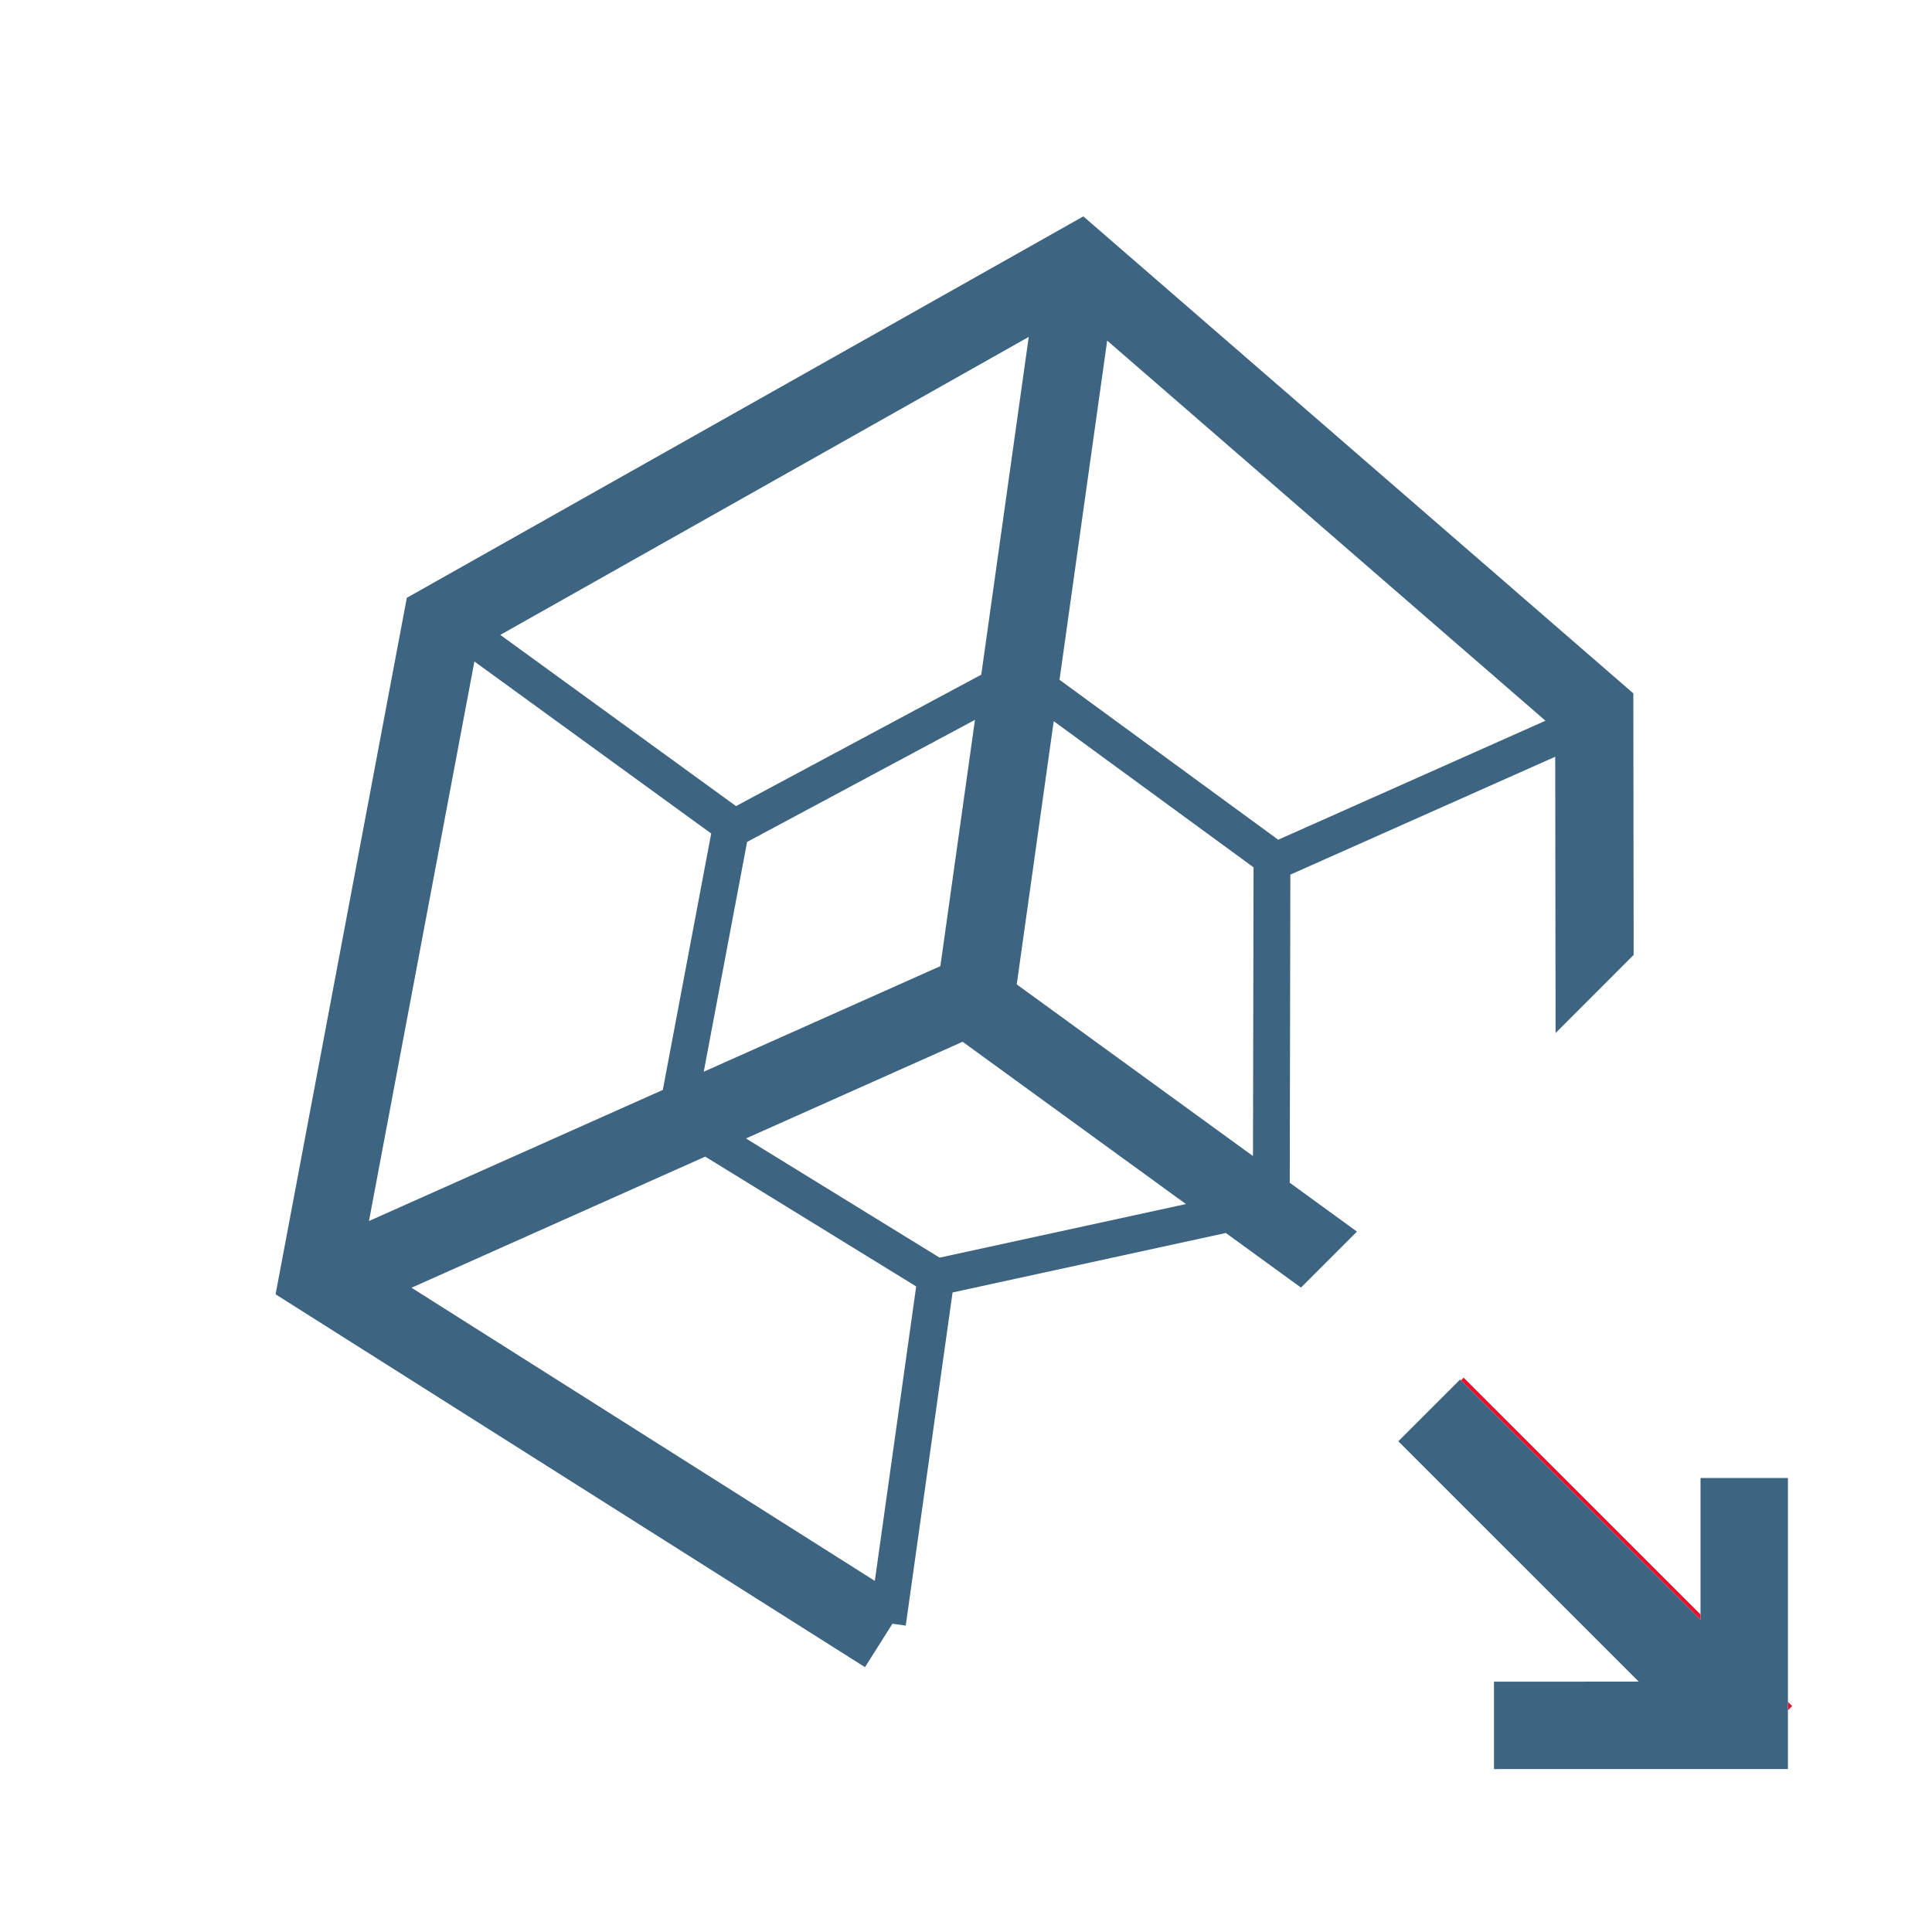 <?xml version="1.0" encoding="utf-8"?>
<!-- Generator: Adobe Illustrator 17.0.0, SVG Export Plug-In . SVG Version: 6.00 Build 0)  -->
<svg version="1.1" id="Layer_1" xmlns="http://www.w3.org/2000/svg" xmlns:xlink="http://www.w3.org/1999/xlink" x="0px" y="0px"
	 width="42px" height="42px" viewBox="0 0 42 42" enable-background="new 0 0 42 42" xml:space="preserve">
<g>
	<polygon fill="none" points="8.946,27.994 19.018,34.367 19.918,27.966 15.331,25.144 	"/>
	<polygon fill="none" points="22.103,21.4 27.239,25.132 27.251,18.855 22.907,15.678 	"/>
	<polygon fill="none" points="16.216,24.749 20.426,27.34 25.782,26.175 20.926,22.647 	"/>
	<polygon fill="none" points="15.461,18.12 10.313,14.38 8.021,26.545 14.409,23.694 	"/>
	<polygon fill="none" points="21.332,14.667 22.364,7.324 10.877,13.801 16.001,17.524 	"/>
	<polygon fill="none" points="20.442,21.002 21.195,15.649 16.24,18.303 15.298,23.298 	"/>
	<polygon fill="none" points="24.07,7.405 23.033,14.778 27.788,18.256 33.597,15.669 	"/>
	<polygon fill="#EA102A" points="38.96,37.089 38.868,36.997 38.868,37.181 	"/>
	<polygon fill="#EA102A" points="36.968,35.097 31.818,29.949 31.76,30.007 36.968,35.213 	"/>
	<polygon fill="#3D6480" points="38.868,36.997 38.868,32.13 36.968,32.13 36.968,35.097 36.968,35.213 31.76,30.007 31.742,29.989 
		30.398,31.332 35.624,36.557 32.478,36.558 32.478,38.458 38.868,38.457 38.868,37.181 	"/>
	<path fill="#3D6480" d="M28.051,19.014l5.758-2.563l0.008,6.006l1.697-1.698l-0.007-5.686L23.551,4.704L8.844,12.996L5.991,28.137
		l12.813,8.106l0.597-0.945l0.289,0.041l1.018-7.242l5.941-1.293l1.633,1.187l1.217-1.217l-1.461-1.062L28.051,19.014z
		 M22.364,7.324l-1.032,7.343l-5.332,2.857l-5.124-3.722L22.364,7.324z M21.195,15.649l-0.752,5.354l-5.144,2.295l0.942-4.995
		L21.195,15.649z M10.313,14.38l5.148,3.74l-1.052,5.574l-6.388,2.85L10.313,14.38z M19.018,34.367L8.946,27.994l6.385-2.85
		l4.586,2.822L19.018,34.367z M20.426,27.34l-4.21-2.591l4.71-2.102l4.855,3.528L20.426,27.34z M27.239,25.132L22.103,21.4
		l0.804-5.722l4.344,3.177L27.239,25.132z M23.033,14.778l1.036-7.374l9.528,8.264l-5.81,2.587L23.033,14.778z"/>
</g>
</svg>
